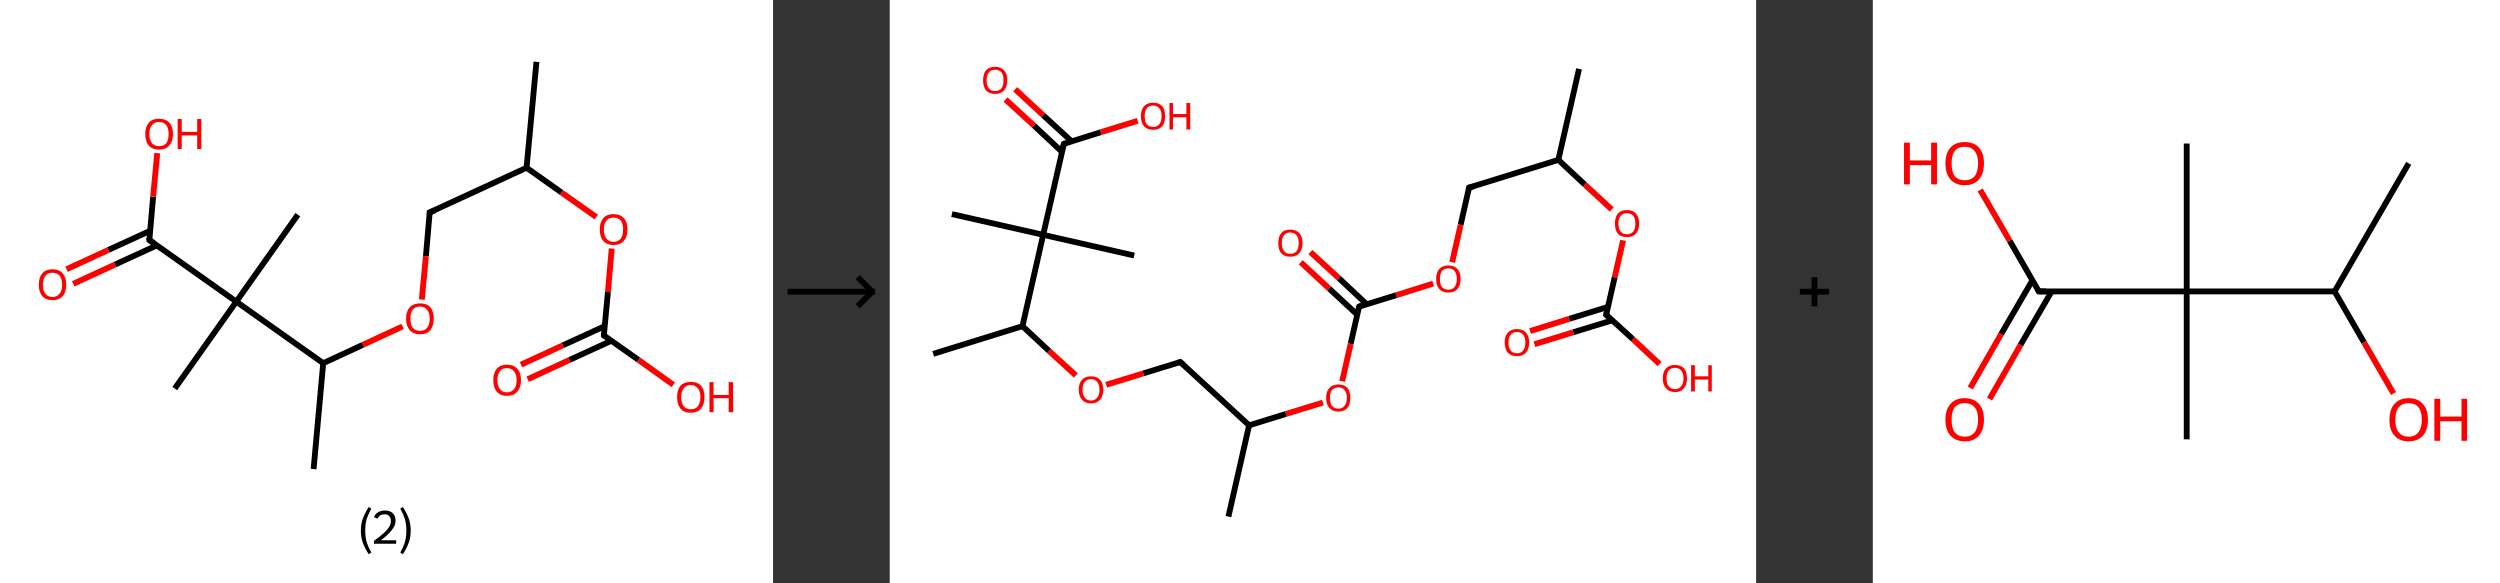 <?xml version='1.0' encoding='ASCII' standalone='yes'?>
<svg xmlns="http://www.w3.org/2000/svg" xmlns:xlink="http://www.w3.org/1999/xlink" version="1.1" width="857.0px" viewBox="0 0 857.0 200.0" height="200.0px">
  <rect x="0" y="0" width="857.0" height="200.0" fill="#333333" stroke="none"/>
  <g>
    <g transform="translate(0, 0) scale(1 1) "><!-- END OF HEADER -->
<rect style="opacity:1.0;fill:#FFFFFF;stroke:none" width="265.0" height="200.0" x="0.0" y="0.0"> </rect>
<path class="bond-0 atom-0 atom-1" d="M 183.9,21.2 L 180.5,57.5" style="fill:none;fill-rule:evenodd;stroke:#000000;stroke-width:2.0px;stroke-linecap:butt;stroke-linejoin:miter;stroke-opacity:1"/>
<path class="bond-1 atom-1 atom-2" d="M 180.5,57.5 L 147.3,72.8" style="fill:none;fill-rule:evenodd;stroke:#000000;stroke-width:2.0px;stroke-linecap:butt;stroke-linejoin:miter;stroke-opacity:1"/>
<path class="bond-2 atom-2 atom-3" d="M 147.3,72.8 L 146.0,87.8" style="fill:none;fill-rule:evenodd;stroke:#000000;stroke-width:2.0px;stroke-linecap:butt;stroke-linejoin:miter;stroke-opacity:1"/>
<path class="bond-2 atom-2 atom-3" d="M 146.0,87.8 L 144.6,102.7" style="fill:none;fill-rule:evenodd;stroke:#FF0000;stroke-width:2.0px;stroke-linecap:butt;stroke-linejoin:miter;stroke-opacity:1"/>
<path class="bond-3 atom-3 atom-4" d="M 138.0,111.9 L 124.4,118.2" style="fill:none;fill-rule:evenodd;stroke:#FF0000;stroke-width:2.0px;stroke-linecap:butt;stroke-linejoin:miter;stroke-opacity:1"/>
<path class="bond-3 atom-3 atom-4" d="M 124.4,118.2 L 110.8,124.5" style="fill:none;fill-rule:evenodd;stroke:#000000;stroke-width:2.0px;stroke-linecap:butt;stroke-linejoin:miter;stroke-opacity:1"/>
<path class="bond-4 atom-4 atom-5" d="M 110.8,124.5 L 107.5,160.8" style="fill:none;fill-rule:evenodd;stroke:#000000;stroke-width:2.0px;stroke-linecap:butt;stroke-linejoin:miter;stroke-opacity:1"/>
<path class="bond-5 atom-4 atom-6" d="M 110.8,124.5 L 81.0,103.4" style="fill:none;fill-rule:evenodd;stroke:#000000;stroke-width:2.0px;stroke-linecap:butt;stroke-linejoin:miter;stroke-opacity:1"/>
<path class="bond-6 atom-6 atom-7" d="M 81.0,103.4 L 102.1,73.6" style="fill:none;fill-rule:evenodd;stroke:#000000;stroke-width:2.0px;stroke-linecap:butt;stroke-linejoin:miter;stroke-opacity:1"/>
<path class="bond-7 atom-6 atom-8" d="M 81.0,103.4 L 59.9,133.2" style="fill:none;fill-rule:evenodd;stroke:#000000;stroke-width:2.0px;stroke-linecap:butt;stroke-linejoin:miter;stroke-opacity:1"/>
<path class="bond-8 atom-6 atom-9" d="M 81.0,103.4 L 51.2,82.3" style="fill:none;fill-rule:evenodd;stroke:#000000;stroke-width:2.0px;stroke-linecap:butt;stroke-linejoin:miter;stroke-opacity:1"/>
<path class="bond-9 atom-9 atom-10" d="M 51.5,79.1 L 37.1,85.7" style="fill:none;fill-rule:evenodd;stroke:#000000;stroke-width:2.0px;stroke-linecap:butt;stroke-linejoin:miter;stroke-opacity:1"/>
<path class="bond-9 atom-9 atom-10" d="M 37.1,85.7 L 22.8,92.3" style="fill:none;fill-rule:evenodd;stroke:#FF0000;stroke-width:2.0px;stroke-linecap:butt;stroke-linejoin:miter;stroke-opacity:1"/>
<path class="bond-9 atom-9 atom-10" d="M 53.8,84.1 L 39.4,90.7" style="fill:none;fill-rule:evenodd;stroke:#000000;stroke-width:2.0px;stroke-linecap:butt;stroke-linejoin:miter;stroke-opacity:1"/>
<path class="bond-9 atom-9 atom-10" d="M 39.4,90.7 L 25.1,97.3" style="fill:none;fill-rule:evenodd;stroke:#FF0000;stroke-width:2.0px;stroke-linecap:butt;stroke-linejoin:miter;stroke-opacity:1"/>
<path class="bond-10 atom-9 atom-11" d="M 51.2,82.3 L 52.5,67.4" style="fill:none;fill-rule:evenodd;stroke:#000000;stroke-width:2.0px;stroke-linecap:butt;stroke-linejoin:miter;stroke-opacity:1"/>
<path class="bond-10 atom-9 atom-11" d="M 52.5,67.4 L 53.9,52.5" style="fill:none;fill-rule:evenodd;stroke:#FF0000;stroke-width:2.0px;stroke-linecap:butt;stroke-linejoin:miter;stroke-opacity:1"/>
<path class="bond-11 atom-1 atom-12" d="M 180.5,57.5 L 192.5,66.0" style="fill:none;fill-rule:evenodd;stroke:#000000;stroke-width:2.0px;stroke-linecap:butt;stroke-linejoin:miter;stroke-opacity:1"/>
<path class="bond-11 atom-1 atom-12" d="M 192.5,66.0 L 204.4,74.4" style="fill:none;fill-rule:evenodd;stroke:#FF0000;stroke-width:2.0px;stroke-linecap:butt;stroke-linejoin:miter;stroke-opacity:1"/>
<path class="bond-12 atom-12 atom-13" d="M 209.7,85.2 L 208.4,100.1" style="fill:none;fill-rule:evenodd;stroke:#FF0000;stroke-width:2.0px;stroke-linecap:butt;stroke-linejoin:miter;stroke-opacity:1"/>
<path class="bond-12 atom-12 atom-13" d="M 208.4,100.1 L 207.0,115.0" style="fill:none;fill-rule:evenodd;stroke:#000000;stroke-width:2.0px;stroke-linecap:butt;stroke-linejoin:miter;stroke-opacity:1"/>
<path class="bond-13 atom-13 atom-14" d="M 207.3,111.8 L 192.9,118.4" style="fill:none;fill-rule:evenodd;stroke:#000000;stroke-width:2.0px;stroke-linecap:butt;stroke-linejoin:miter;stroke-opacity:1"/>
<path class="bond-13 atom-13 atom-14" d="M 192.9,118.4 L 178.6,125.0" style="fill:none;fill-rule:evenodd;stroke:#FF0000;stroke-width:2.0px;stroke-linecap:butt;stroke-linejoin:miter;stroke-opacity:1"/>
<path class="bond-13 atom-13 atom-14" d="M 209.6,116.8 L 195.2,123.4" style="fill:none;fill-rule:evenodd;stroke:#000000;stroke-width:2.0px;stroke-linecap:butt;stroke-linejoin:miter;stroke-opacity:1"/>
<path class="bond-13 atom-13 atom-14" d="M 195.2,123.4 L 180.9,130.0" style="fill:none;fill-rule:evenodd;stroke:#FF0000;stroke-width:2.0px;stroke-linecap:butt;stroke-linejoin:miter;stroke-opacity:1"/>
<path class="bond-14 atom-13 atom-15" d="M 207.0,115.0 L 218.9,123.4" style="fill:none;fill-rule:evenodd;stroke:#000000;stroke-width:2.0px;stroke-linecap:butt;stroke-linejoin:miter;stroke-opacity:1"/>
<path class="bond-14 atom-13 atom-15" d="M 218.9,123.4 L 230.8,131.9" style="fill:none;fill-rule:evenodd;stroke:#FF0000;stroke-width:2.0px;stroke-linecap:butt;stroke-linejoin:miter;stroke-opacity:1"/>
<path d="M 149.0,72.1 L 147.3,72.8 L 147.3,73.6" style="fill:none;stroke:#000000;stroke-width:2.0px;stroke-linecap:butt;stroke-linejoin:miter;stroke-opacity:1;"/>
<path d="M 52.7,83.3 L 51.2,82.3 L 51.2,81.5" style="fill:none;stroke:#000000;stroke-width:2.0px;stroke-linecap:butt;stroke-linejoin:miter;stroke-opacity:1;"/>
<path d="M 207.0,114.3 L 207.0,115.0 L 207.6,115.4" style="fill:none;stroke:#000000;stroke-width:2.0px;stroke-linecap:butt;stroke-linejoin:miter;stroke-opacity:1;"/>
<path class="atom-3" d="M 139.2 109.2 Q 139.2 106.7, 140.5 105.3 Q 141.7 104.0, 144.0 104.0 Q 146.3 104.0, 147.5 105.3 Q 148.7 106.7, 148.7 109.2 Q 148.7 111.7, 147.5 113.2 Q 146.3 114.6, 144.0 114.6 Q 141.7 114.6, 140.5 113.2 Q 139.2 111.7, 139.2 109.2 M 144.0 113.4 Q 145.6 113.4, 146.4 112.4 Q 147.3 111.3, 147.3 109.2 Q 147.3 107.2, 146.4 106.2 Q 145.6 105.1, 144.0 105.1 Q 142.4 105.1, 141.5 106.1 Q 140.7 107.2, 140.7 109.2 Q 140.7 111.3, 141.5 112.4 Q 142.4 113.4, 144.0 113.4 " fill="#FF0000"/>
<path class="atom-10" d="M 13.3 97.6 Q 13.3 95.1, 14.5 93.7 Q 15.7 92.3, 18.0 92.3 Q 20.3 92.3, 21.5 93.7 Q 22.7 95.1, 22.7 97.6 Q 22.7 100.1, 21.5 101.5 Q 20.3 102.9, 18.0 102.9 Q 15.7 102.9, 14.5 101.5 Q 13.3 100.1, 13.3 97.6 M 18.0 101.8 Q 19.6 101.8, 20.4 100.7 Q 21.3 99.7, 21.3 97.6 Q 21.3 95.6, 20.4 94.5 Q 19.6 93.5, 18.0 93.5 Q 16.4 93.5, 15.6 94.5 Q 14.7 95.5, 14.7 97.6 Q 14.7 99.7, 15.6 100.7 Q 16.4 101.8, 18.0 101.8 " fill="#FF0000"/>
<path class="atom-11" d="M 49.8 45.9 Q 49.8 43.5, 51.0 42.1 Q 52.2 40.7, 54.5 40.7 Q 56.8 40.7, 58.1 42.1 Q 59.3 43.5, 59.3 45.9 Q 59.3 48.5, 58.0 49.9 Q 56.8 51.3, 54.5 51.3 Q 52.3 51.3, 51.0 49.9 Q 49.8 48.5, 49.8 45.9 M 54.5 50.1 Q 56.1 50.1, 57.0 49.1 Q 57.8 48.0, 57.8 45.9 Q 57.8 43.9, 57.0 42.9 Q 56.1 41.8, 54.5 41.8 Q 53.0 41.8, 52.1 42.9 Q 51.2 43.9, 51.2 45.9 Q 51.2 48.0, 52.1 49.1 Q 53.0 50.1, 54.5 50.1 " fill="#FF0000"/>
<path class="atom-11" d="M 60.9 40.8 L 62.3 40.8 L 62.3 45.2 L 67.6 45.2 L 67.6 40.8 L 69.0 40.8 L 69.0 51.1 L 67.6 51.1 L 67.6 46.4 L 62.3 46.4 L 62.3 51.1 L 60.9 51.1 L 60.9 40.8 " fill="#FF0000"/>
<path class="atom-12" d="M 205.6 78.7 Q 205.6 76.2, 206.8 74.8 Q 208.0 73.4, 210.3 73.4 Q 212.6 73.4, 213.9 74.8 Q 215.1 76.2, 215.1 78.7 Q 215.1 81.2, 213.8 82.6 Q 212.6 84.0, 210.3 84.0 Q 208.1 84.0, 206.8 82.6 Q 205.6 81.2, 205.6 78.7 M 210.3 82.9 Q 211.9 82.9, 212.8 81.8 Q 213.6 80.7, 213.6 78.7 Q 213.6 76.6, 212.8 75.6 Q 211.9 74.6, 210.3 74.6 Q 208.8 74.6, 207.9 75.6 Q 207.0 76.6, 207.0 78.7 Q 207.0 80.7, 207.9 81.8 Q 208.8 82.9, 210.3 82.9 " fill="#FF0000"/>
<path class="atom-14" d="M 169.1 130.3 Q 169.1 127.8, 170.3 126.4 Q 171.5 125.0, 173.8 125.0 Q 176.1 125.0, 177.3 126.4 Q 178.6 127.8, 178.6 130.3 Q 178.6 132.8, 177.3 134.3 Q 176.1 135.7, 173.8 135.7 Q 171.5 135.7, 170.3 134.3 Q 169.1 132.8, 169.1 130.3 M 173.8 134.5 Q 175.4 134.5, 176.2 133.4 Q 177.1 132.4, 177.1 130.3 Q 177.1 128.3, 176.2 127.3 Q 175.4 126.2, 173.8 126.2 Q 172.2 126.2, 171.4 127.2 Q 170.5 128.3, 170.5 130.3 Q 170.5 132.4, 171.4 133.4 Q 172.2 134.5, 173.8 134.5 " fill="#FF0000"/>
<path class="atom-15" d="M 232.1 136.1 Q 232.1 133.6, 233.3 132.2 Q 234.5 130.9, 236.8 130.9 Q 239.1 130.9, 240.3 132.2 Q 241.5 133.6, 241.5 136.1 Q 241.5 138.6, 240.3 140.1 Q 239.1 141.5, 236.8 141.5 Q 234.5 141.5, 233.3 140.1 Q 232.1 138.6, 232.1 136.1 M 236.8 140.3 Q 238.4 140.3, 239.2 139.3 Q 240.1 138.2, 240.1 136.1 Q 240.1 134.1, 239.2 133.1 Q 238.4 132.0, 236.8 132.0 Q 235.2 132.0, 234.4 133.1 Q 233.5 134.1, 233.5 136.1 Q 233.5 138.2, 234.4 139.3 Q 235.2 140.3, 236.8 140.3 " fill="#FF0000"/>
<path class="atom-15" d="M 243.2 131.0 L 244.6 131.0 L 244.6 135.4 L 249.8 135.4 L 249.8 131.0 L 251.3 131.0 L 251.3 141.3 L 249.8 141.3 L 249.8 136.5 L 244.6 136.5 L 244.6 141.3 L 243.2 141.3 L 243.2 131.0 " fill="#FF0000"/>
<path class="legend" d="M 123.7 181.9 Q 123.7 179.6, 124.4 177.7 Q 125.1 175.8, 126.4 173.8 L 127.3 174.4 Q 126.2 176.3, 125.7 178.0 Q 125.2 179.7, 125.2 181.9 Q 125.2 184.0, 125.7 185.8 Q 126.2 187.5, 127.3 189.4 L 126.4 190.0 Q 125.1 188.0, 124.4 186.1 Q 123.7 184.2, 123.7 181.9 " fill="#000000"/>
<path class="legend" d="M 128.2 177.3 Q 128.6 176.2, 129.6 175.6 Q 130.6 175.0, 132.0 175.0 Q 133.7 175.0, 134.6 175.9 Q 135.6 176.8, 135.6 178.5 Q 135.6 180.2, 134.3 181.7 Q 133.1 183.3, 130.6 185.2 L 135.8 185.2 L 135.8 186.4 L 128.2 186.4 L 128.2 185.4 Q 130.3 183.9, 131.5 182.8 Q 132.8 181.6, 133.4 180.6 Q 134.0 179.6, 134.0 178.6 Q 134.0 177.5, 133.4 176.9 Q 132.9 176.3, 132.0 176.3 Q 131.1 176.3, 130.4 176.6 Q 129.8 177.0, 129.4 177.8 L 128.2 177.3 " fill="#000000"/>
<path class="legend" d="M 140.8 181.9 Q 140.8 184.2, 140.1 186.1 Q 139.4 188.0, 138.1 190.0 L 137.2 189.4 Q 138.3 187.5, 138.8 185.8 Q 139.3 184.0, 139.3 181.9 Q 139.3 179.7, 138.8 178.0 Q 138.3 176.3, 137.2 174.4 L 138.1 173.8 Q 139.4 175.8, 140.1 177.7 Q 140.8 179.6, 140.8 181.9 " fill="#000000"/>
</g>
    <g transform="translate(265.0, 0) scale(1 1) "><line x1="5" y1="100" x2="35" y2="100" style="stroke:rgb(0,0,0);stroke-width:2"/>
  <line x1="34" y1="100" x2="29" y2="95" style="stroke:rgb(0,0,0);stroke-width:2"/>
  <line x1="34" y1="100" x2="29" y2="105" style="stroke:rgb(0,0,0);stroke-width:2"/>
</g>
    <g transform="translate(305.0, 0) scale(1 1) "><!-- END OF HEADER -->
<rect style="opacity:1.0;fill:#FFFFFF;stroke:none" width="297.0" height="200.0" x="0.0" y="0.0"> </rect>
<path class="bond-0 atom-0 atom-1" d="M 236.3,23.6 L 229.2,54.8" style="fill:none;fill-rule:evenodd;stroke:#000000;stroke-width:2.0px;stroke-linecap:butt;stroke-linejoin:miter;stroke-opacity:1"/>
<path class="bond-1 atom-1 atom-2" d="M 229.2,54.8 L 198.6,64.3" style="fill:none;fill-rule:evenodd;stroke:#000000;stroke-width:2.0px;stroke-linecap:butt;stroke-linejoin:miter;stroke-opacity:1"/>
<path class="bond-2 atom-2 atom-3" d="M 198.6,64.3 L 195.7,77.1" style="fill:none;fill-rule:evenodd;stroke:#000000;stroke-width:2.0px;stroke-linecap:butt;stroke-linejoin:miter;stroke-opacity:1"/>
<path class="bond-2 atom-2 atom-3" d="M 195.7,77.1 L 192.8,89.9" style="fill:none;fill-rule:evenodd;stroke:#FF0000;stroke-width:2.0px;stroke-linecap:butt;stroke-linejoin:miter;stroke-opacity:1"/>
<path class="bond-3 atom-3 atom-4" d="M 186.3,97.2 L 173.6,101.2" style="fill:none;fill-rule:evenodd;stroke:#FF0000;stroke-width:2.0px;stroke-linecap:butt;stroke-linejoin:miter;stroke-opacity:1"/>
<path class="bond-3 atom-3 atom-4" d="M 173.6,101.2 L 160.9,105.1" style="fill:none;fill-rule:evenodd;stroke:#000000;stroke-width:2.0px;stroke-linecap:butt;stroke-linejoin:miter;stroke-opacity:1"/>
<path class="bond-4 atom-4 atom-5" d="M 163.5,104.3 L 153.9,95.3" style="fill:none;fill-rule:evenodd;stroke:#000000;stroke-width:2.0px;stroke-linecap:butt;stroke-linejoin:miter;stroke-opacity:1"/>
<path class="bond-4 atom-4 atom-5" d="M 153.9,95.3 L 144.2,86.4" style="fill:none;fill-rule:evenodd;stroke:#FF0000;stroke-width:2.0px;stroke-linecap:butt;stroke-linejoin:miter;stroke-opacity:1"/>
<path class="bond-4 atom-4 atom-5" d="M 160.2,107.8 L 150.6,98.9" style="fill:none;fill-rule:evenodd;stroke:#000000;stroke-width:2.0px;stroke-linecap:butt;stroke-linejoin:miter;stroke-opacity:1"/>
<path class="bond-4 atom-4 atom-5" d="M 150.6,98.9 L 140.9,89.9" style="fill:none;fill-rule:evenodd;stroke:#FF0000;stroke-width:2.0px;stroke-linecap:butt;stroke-linejoin:miter;stroke-opacity:1"/>
<path class="bond-5 atom-4 atom-6" d="M 160.9,105.1 L 158.0,117.9" style="fill:none;fill-rule:evenodd;stroke:#000000;stroke-width:2.0px;stroke-linecap:butt;stroke-linejoin:miter;stroke-opacity:1"/>
<path class="bond-5 atom-4 atom-6" d="M 158.0,117.9 L 155.1,130.7" style="fill:none;fill-rule:evenodd;stroke:#FF0000;stroke-width:2.0px;stroke-linecap:butt;stroke-linejoin:miter;stroke-opacity:1"/>
<path class="bond-6 atom-6 atom-7" d="M 148.5,138.0 L 135.8,141.9" style="fill:none;fill-rule:evenodd;stroke:#FF0000;stroke-width:2.0px;stroke-linecap:butt;stroke-linejoin:miter;stroke-opacity:1"/>
<path class="bond-6 atom-6 atom-7" d="M 135.8,141.9 L 123.2,145.8" style="fill:none;fill-rule:evenodd;stroke:#000000;stroke-width:2.0px;stroke-linecap:butt;stroke-linejoin:miter;stroke-opacity:1"/>
<path class="bond-7 atom-7 atom-8" d="M 123.2,145.8 L 116.1,177.1" style="fill:none;fill-rule:evenodd;stroke:#000000;stroke-width:2.0px;stroke-linecap:butt;stroke-linejoin:miter;stroke-opacity:1"/>
<path class="bond-8 atom-7 atom-9" d="M 123.2,145.8 L 99.6,124.1" style="fill:none;fill-rule:evenodd;stroke:#000000;stroke-width:2.0px;stroke-linecap:butt;stroke-linejoin:miter;stroke-opacity:1"/>
<path class="bond-9 atom-9 atom-10" d="M 99.6,124.1 L 86.9,128.0" style="fill:none;fill-rule:evenodd;stroke:#000000;stroke-width:2.0px;stroke-linecap:butt;stroke-linejoin:miter;stroke-opacity:1"/>
<path class="bond-9 atom-9 atom-10" d="M 86.9,128.0 L 74.2,131.9" style="fill:none;fill-rule:evenodd;stroke:#FF0000;stroke-width:2.0px;stroke-linecap:butt;stroke-linejoin:miter;stroke-opacity:1"/>
<path class="bond-10 atom-10 atom-11" d="M 63.8,128.7 L 54.6,120.3" style="fill:none;fill-rule:evenodd;stroke:#FF0000;stroke-width:2.0px;stroke-linecap:butt;stroke-linejoin:miter;stroke-opacity:1"/>
<path class="bond-10 atom-10 atom-11" d="M 54.6,120.3 L 45.5,111.8" style="fill:none;fill-rule:evenodd;stroke:#000000;stroke-width:2.0px;stroke-linecap:butt;stroke-linejoin:miter;stroke-opacity:1"/>
<path class="bond-11 atom-11 atom-12" d="M 45.5,111.8 L 14.9,121.3" style="fill:none;fill-rule:evenodd;stroke:#000000;stroke-width:2.0px;stroke-linecap:butt;stroke-linejoin:miter;stroke-opacity:1"/>
<path class="bond-12 atom-11 atom-13" d="M 45.5,111.8 L 52.6,80.5" style="fill:none;fill-rule:evenodd;stroke:#000000;stroke-width:2.0px;stroke-linecap:butt;stroke-linejoin:miter;stroke-opacity:1"/>
<path class="bond-13 atom-13 atom-14" d="M 52.6,80.5 L 83.8,87.6" style="fill:none;fill-rule:evenodd;stroke:#000000;stroke-width:2.0px;stroke-linecap:butt;stroke-linejoin:miter;stroke-opacity:1"/>
<path class="bond-14 atom-13 atom-15" d="M 52.6,80.5 L 21.3,73.4" style="fill:none;fill-rule:evenodd;stroke:#000000;stroke-width:2.0px;stroke-linecap:butt;stroke-linejoin:miter;stroke-opacity:1"/>
<path class="bond-15 atom-13 atom-16" d="M 52.6,80.5 L 59.7,49.3" style="fill:none;fill-rule:evenodd;stroke:#000000;stroke-width:2.0px;stroke-linecap:butt;stroke-linejoin:miter;stroke-opacity:1"/>
<path class="bond-16 atom-16 atom-17" d="M 62.3,48.4 L 52.6,39.5" style="fill:none;fill-rule:evenodd;stroke:#000000;stroke-width:2.0px;stroke-linecap:butt;stroke-linejoin:miter;stroke-opacity:1"/>
<path class="bond-16 atom-16 atom-17" d="M 52.6,39.5 L 43.0,30.6" style="fill:none;fill-rule:evenodd;stroke:#FF0000;stroke-width:2.0px;stroke-linecap:butt;stroke-linejoin:miter;stroke-opacity:1"/>
<path class="bond-16 atom-16 atom-17" d="M 59.0,52.0 L 49.4,43.0" style="fill:none;fill-rule:evenodd;stroke:#000000;stroke-width:2.0px;stroke-linecap:butt;stroke-linejoin:miter;stroke-opacity:1"/>
<path class="bond-16 atom-16 atom-17" d="M 49.4,43.0 L 39.7,34.1" style="fill:none;fill-rule:evenodd;stroke:#FF0000;stroke-width:2.0px;stroke-linecap:butt;stroke-linejoin:miter;stroke-opacity:1"/>
<path class="bond-17 atom-16 atom-18" d="M 59.7,49.3 L 72.4,45.3" style="fill:none;fill-rule:evenodd;stroke:#000000;stroke-width:2.0px;stroke-linecap:butt;stroke-linejoin:miter;stroke-opacity:1"/>
<path class="bond-17 atom-16 atom-18" d="M 72.4,45.3 L 85.0,41.4" style="fill:none;fill-rule:evenodd;stroke:#FF0000;stroke-width:2.0px;stroke-linecap:butt;stroke-linejoin:miter;stroke-opacity:1"/>
<path class="bond-18 atom-1 atom-19" d="M 229.2,54.8 L 238.3,63.3" style="fill:none;fill-rule:evenodd;stroke:#000000;stroke-width:2.0px;stroke-linecap:butt;stroke-linejoin:miter;stroke-opacity:1"/>
<path class="bond-18 atom-1 atom-19" d="M 238.3,63.3 L 247.5,71.8" style="fill:none;fill-rule:evenodd;stroke:#FF0000;stroke-width:2.0px;stroke-linecap:butt;stroke-linejoin:miter;stroke-opacity:1"/>
<path class="bond-19 atom-19 atom-20" d="M 251.4,82.4 L 248.5,95.1" style="fill:none;fill-rule:evenodd;stroke:#FF0000;stroke-width:2.0px;stroke-linecap:butt;stroke-linejoin:miter;stroke-opacity:1"/>
<path class="bond-19 atom-19 atom-20" d="M 248.5,95.1 L 245.6,107.9" style="fill:none;fill-rule:evenodd;stroke:#000000;stroke-width:2.0px;stroke-linecap:butt;stroke-linejoin:miter;stroke-opacity:1"/>
<path class="bond-20 atom-20 atom-21" d="M 246.2,105.2 L 232.9,109.3" style="fill:none;fill-rule:evenodd;stroke:#000000;stroke-width:2.0px;stroke-linecap:butt;stroke-linejoin:miter;stroke-opacity:1"/>
<path class="bond-20 atom-20 atom-21" d="M 232.9,109.3 L 219.5,113.5" style="fill:none;fill-rule:evenodd;stroke:#FF0000;stroke-width:2.0px;stroke-linecap:butt;stroke-linejoin:miter;stroke-opacity:1"/>
<path class="bond-20 atom-20 atom-21" d="M 247.7,109.8 L 234.3,113.9" style="fill:none;fill-rule:evenodd;stroke:#000000;stroke-width:2.0px;stroke-linecap:butt;stroke-linejoin:miter;stroke-opacity:1"/>
<path class="bond-20 atom-20 atom-21" d="M 234.3,113.9 L 221.0,118.0" style="fill:none;fill-rule:evenodd;stroke:#FF0000;stroke-width:2.0px;stroke-linecap:butt;stroke-linejoin:miter;stroke-opacity:1"/>
<path class="bond-21 atom-20 atom-22" d="M 245.6,107.9 L 254.8,116.3" style="fill:none;fill-rule:evenodd;stroke:#000000;stroke-width:2.0px;stroke-linecap:butt;stroke-linejoin:miter;stroke-opacity:1"/>
<path class="bond-21 atom-20 atom-22" d="M 254.8,116.3 L 263.9,124.8" style="fill:none;fill-rule:evenodd;stroke:#FF0000;stroke-width:2.0px;stroke-linecap:butt;stroke-linejoin:miter;stroke-opacity:1"/>
<path d="M 200.1,63.9 L 198.6,64.3 L 198.4,65.0" style="fill:none;stroke:#000000;stroke-width:2.0px;stroke-linecap:butt;stroke-linejoin:miter;stroke-opacity:1;"/>
<path d="M 161.5,104.9 L 160.9,105.1 L 160.7,105.7" style="fill:none;stroke:#000000;stroke-width:2.0px;stroke-linecap:butt;stroke-linejoin:miter;stroke-opacity:1;"/>
<path d="M 100.8,125.2 L 99.6,124.1 L 99.0,124.3" style="fill:none;stroke:#000000;stroke-width:2.0px;stroke-linecap:butt;stroke-linejoin:miter;stroke-opacity:1;"/>
<path d="M 59.3,50.8 L 59.7,49.3 L 60.3,49.1" style="fill:none;stroke:#000000;stroke-width:2.0px;stroke-linecap:butt;stroke-linejoin:miter;stroke-opacity:1;"/>
<path d="M 245.8,107.2 L 245.6,107.9 L 246.1,108.3" style="fill:none;stroke:#000000;stroke-width:2.0px;stroke-linecap:butt;stroke-linejoin:miter;stroke-opacity:1;"/>
<path class="atom-3" d="M 187.3 95.6 Q 187.3 93.4, 188.4 92.2 Q 189.5 91.0, 191.5 91.0 Q 193.5 91.0, 194.6 92.2 Q 195.7 93.4, 195.7 95.6 Q 195.7 97.8, 194.6 99.1 Q 193.5 100.3, 191.5 100.3 Q 189.5 100.3, 188.4 99.1 Q 187.3 97.8, 187.3 95.6 M 191.5 99.3 Q 192.9 99.3, 193.6 98.4 Q 194.4 97.4, 194.4 95.6 Q 194.4 93.8, 193.6 92.9 Q 192.9 92.0, 191.5 92.0 Q 190.1 92.0, 189.3 92.9 Q 188.6 93.8, 188.6 95.6 Q 188.6 97.5, 189.3 98.4 Q 190.1 99.3, 191.5 99.3 " fill="#FF0000"/>
<path class="atom-5" d="M 133.2 83.3 Q 133.2 81.2, 134.2 79.9 Q 135.3 78.7, 137.3 78.7 Q 139.3 78.7, 140.4 79.9 Q 141.5 81.2, 141.5 83.3 Q 141.5 85.5, 140.4 86.8 Q 139.3 88.0, 137.3 88.0 Q 135.3 88.0, 134.2 86.8 Q 133.2 85.6, 133.2 83.3 M 137.3 87.0 Q 138.7 87.0, 139.5 86.1 Q 140.2 85.2, 140.2 83.3 Q 140.2 81.6, 139.5 80.7 Q 138.7 79.7, 137.3 79.7 Q 135.9 79.7, 135.2 80.6 Q 134.4 81.5, 134.4 83.3 Q 134.4 85.2, 135.2 86.1 Q 135.9 87.0, 137.3 87.0 " fill="#FF0000"/>
<path class="atom-6" d="M 149.6 136.4 Q 149.6 134.2, 150.7 133.0 Q 151.8 131.8, 153.8 131.8 Q 155.8 131.8, 156.9 133.0 Q 157.9 134.2, 157.9 136.4 Q 157.9 138.6, 156.9 139.8 Q 155.8 141.1, 153.8 141.1 Q 151.8 141.1, 150.7 139.8 Q 149.6 138.6, 149.6 136.4 M 153.8 140.1 Q 155.2 140.1, 155.9 139.1 Q 156.7 138.2, 156.7 136.4 Q 156.7 134.6, 155.9 133.7 Q 155.2 132.8, 153.8 132.8 Q 152.4 132.8, 151.6 133.7 Q 150.9 134.6, 150.9 136.4 Q 150.9 138.2, 151.6 139.1 Q 152.4 140.1, 153.8 140.1 " fill="#FF0000"/>
<path class="atom-10" d="M 64.8 133.6 Q 64.8 131.4, 65.9 130.2 Q 67.0 129.0, 69.0 129.0 Q 71.0 129.0, 72.1 130.2 Q 73.2 131.4, 73.2 133.6 Q 73.2 135.8, 72.1 137.0 Q 71.0 138.3, 69.0 138.3 Q 67.0 138.3, 65.9 137.0 Q 64.8 135.8, 64.8 133.6 M 69.0 137.3 Q 70.4 137.3, 71.1 136.3 Q 71.9 135.4, 71.9 133.6 Q 71.9 131.8, 71.1 130.9 Q 70.4 130.0, 69.0 130.0 Q 67.6 130.0, 66.9 130.9 Q 66.1 131.8, 66.1 133.6 Q 66.1 135.4, 66.9 136.3 Q 67.6 137.3, 69.0 137.3 " fill="#FF0000"/>
<path class="atom-17" d="M 32.0 27.5 Q 32.0 25.3, 33.0 24.1 Q 34.1 22.9, 36.1 22.9 Q 38.1 22.9, 39.2 24.1 Q 40.3 25.3, 40.3 27.5 Q 40.3 29.7, 39.2 31.0 Q 38.1 32.2, 36.1 32.2 Q 34.1 32.2, 33.0 31.0 Q 32.0 29.7, 32.0 27.5 M 36.1 31.2 Q 37.5 31.2, 38.3 30.3 Q 39.0 29.3, 39.0 27.5 Q 39.0 25.7, 38.3 24.8 Q 37.5 23.9, 36.1 23.9 Q 34.7 23.9, 34.0 24.8 Q 33.2 25.7, 33.2 27.5 Q 33.2 29.3, 34.0 30.3 Q 34.7 31.2, 36.1 31.2 " fill="#FF0000"/>
<path class="atom-18" d="M 86.1 39.8 Q 86.1 37.6, 87.2 36.4 Q 88.3 35.2, 90.3 35.2 Q 92.3 35.2, 93.4 36.4 Q 94.4 37.6, 94.4 39.8 Q 94.4 42.0, 93.4 43.3 Q 92.3 44.5, 90.3 44.5 Q 88.3 44.5, 87.2 43.3 Q 86.1 42.0, 86.1 39.8 M 90.3 43.5 Q 91.7 43.5, 92.4 42.6 Q 93.2 41.6, 93.2 39.8 Q 93.2 38.0, 92.4 37.1 Q 91.7 36.2, 90.3 36.2 Q 88.9 36.2, 88.1 37.1 Q 87.4 38.0, 87.4 39.8 Q 87.4 41.6, 88.1 42.6 Q 88.9 43.5, 90.3 43.5 " fill="#FF0000"/>
<path class="atom-18" d="M 95.9 35.3 L 97.1 35.3 L 97.1 39.1 L 101.7 39.1 L 101.7 35.3 L 103.0 35.3 L 103.0 44.4 L 101.7 44.4 L 101.7 40.2 L 97.1 40.2 L 97.1 44.4 L 95.9 44.4 L 95.9 35.3 " fill="#FF0000"/>
<path class="atom-19" d="M 248.6 76.6 Q 248.6 74.5, 249.6 73.2 Q 250.7 72.0, 252.7 72.0 Q 254.7 72.0, 255.8 73.2 Q 256.9 74.5, 256.9 76.6 Q 256.9 78.8, 255.8 80.1 Q 254.7 81.3, 252.7 81.3 Q 250.7 81.3, 249.6 80.1 Q 248.6 78.9, 248.6 76.6 M 252.7 80.3 Q 254.1 80.3, 254.9 79.4 Q 255.6 78.5, 255.6 76.6 Q 255.6 74.9, 254.9 74.0 Q 254.1 73.1, 252.7 73.1 Q 251.3 73.1, 250.6 73.9 Q 249.8 74.8, 249.8 76.6 Q 249.8 78.5, 250.6 79.4 Q 251.3 80.3, 252.7 80.3 " fill="#FF0000"/>
<path class="atom-21" d="M 210.8 117.4 Q 210.8 115.2, 211.9 114.0 Q 213.0 112.8, 215.0 112.8 Q 217.0 112.8, 218.1 114.0 Q 219.2 115.2, 219.2 117.4 Q 219.2 119.6, 218.1 120.9 Q 217.0 122.1, 215.0 122.1 Q 213.0 122.1, 211.9 120.9 Q 210.8 119.6, 210.8 117.4 M 215.0 121.1 Q 216.4 121.1, 217.1 120.2 Q 217.9 119.2, 217.9 117.4 Q 217.9 115.6, 217.1 114.7 Q 216.4 113.8, 215.0 113.8 Q 213.6 113.8, 212.9 114.7 Q 212.1 115.6, 212.1 117.4 Q 212.1 119.2, 212.9 120.2 Q 213.6 121.1, 215.0 121.1 " fill="#FF0000"/>
<path class="atom-22" d="M 265.0 129.7 Q 265.0 127.5, 266.1 126.3 Q 267.2 125.1, 269.2 125.1 Q 271.2 125.1, 272.3 126.3 Q 273.3 127.5, 273.3 129.7 Q 273.3 131.9, 272.2 133.1 Q 271.2 134.4, 269.2 134.4 Q 267.2 134.4, 266.1 133.1 Q 265.0 131.9, 265.0 129.7 M 269.2 133.4 Q 270.6 133.4, 271.3 132.4 Q 272.1 131.5, 272.1 129.7 Q 272.1 127.9, 271.3 127.0 Q 270.6 126.1, 269.2 126.1 Q 267.8 126.1, 267.0 127.0 Q 266.3 127.9, 266.3 129.7 Q 266.3 131.5, 267.0 132.4 Q 267.8 133.4, 269.2 133.4 " fill="#FF0000"/>
<path class="atom-22" d="M 274.7 125.2 L 276.0 125.2 L 276.0 129.0 L 280.6 129.0 L 280.6 125.2 L 281.8 125.2 L 281.8 134.2 L 280.6 134.2 L 280.6 130.1 L 276.0 130.1 L 276.0 134.2 L 274.7 134.2 L 274.7 125.2 " fill="#FF0000"/>
</g>
    <g transform="translate(602.0, 0) scale(1 1) "><line x1="15" y1="100" x2="25" y2="100" style="stroke:rgb(0,0,0);stroke-width:2"/>
  <line x1="20" y1="95" x2="20" y2="105" style="stroke:rgb(0,0,0);stroke-width:2"/>
</g>
    <g transform="translate(642.0, 0) scale(1 1) "><!-- END OF HEADER -->
<rect style="opacity:1.0;fill:#FFFFFF;stroke:none" width="215.0" height="200.0" x="0.0" y="0.0"> </rect>
<path class="bond-0 atom-0 atom-1" d="M 183.7,56.0 L 158.3,99.9" style="fill:none;fill-rule:evenodd;stroke:#000000;stroke-width:2.0px;stroke-linecap:butt;stroke-linejoin:miter;stroke-opacity:1"/>
<path class="bond-1 atom-1 atom-2" d="M 158.3,99.9 L 168.4,117.4" style="fill:none;fill-rule:evenodd;stroke:#000000;stroke-width:2.0px;stroke-linecap:butt;stroke-linejoin:miter;stroke-opacity:1"/>
<path class="bond-1 atom-1 atom-2" d="M 168.4,117.4 L 178.5,134.9" style="fill:none;fill-rule:evenodd;stroke:#FF0000;stroke-width:2.0px;stroke-linecap:butt;stroke-linejoin:miter;stroke-opacity:1"/>
<path class="bond-2 atom-1 atom-3" d="M 158.3,99.9 L 107.6,99.9" style="fill:none;fill-rule:evenodd;stroke:#000000;stroke-width:2.0px;stroke-linecap:butt;stroke-linejoin:miter;stroke-opacity:1"/>
<path class="bond-3 atom-3 atom-4" d="M 107.6,99.9 L 107.6,49.2" style="fill:none;fill-rule:evenodd;stroke:#000000;stroke-width:2.0px;stroke-linecap:butt;stroke-linejoin:miter;stroke-opacity:1"/>
<path class="bond-4 atom-3 atom-5" d="M 107.6,99.9 L 107.6,150.6" style="fill:none;fill-rule:evenodd;stroke:#000000;stroke-width:2.0px;stroke-linecap:butt;stroke-linejoin:miter;stroke-opacity:1"/>
<path class="bond-5 atom-3 atom-6" d="M 107.6,99.9 L 56.9,99.9" style="fill:none;fill-rule:evenodd;stroke:#000000;stroke-width:2.0px;stroke-linecap:butt;stroke-linejoin:miter;stroke-opacity:1"/>
<path class="bond-6 atom-6 atom-7" d="M 54.7,96.1 L 44.0,114.5" style="fill:none;fill-rule:evenodd;stroke:#000000;stroke-width:2.0px;stroke-linecap:butt;stroke-linejoin:miter;stroke-opacity:1"/>
<path class="bond-6 atom-6 atom-7" d="M 44.0,114.5 L 33.4,133.0" style="fill:none;fill-rule:evenodd;stroke:#FF0000;stroke-width:2.0px;stroke-linecap:butt;stroke-linejoin:miter;stroke-opacity:1"/>
<path class="bond-6 atom-6 atom-7" d="M 61.3,99.9 L 50.6,118.3" style="fill:none;fill-rule:evenodd;stroke:#000000;stroke-width:2.0px;stroke-linecap:butt;stroke-linejoin:miter;stroke-opacity:1"/>
<path class="bond-6 atom-6 atom-7" d="M 50.6,118.3 L 40.0,136.8" style="fill:none;fill-rule:evenodd;stroke:#FF0000;stroke-width:2.0px;stroke-linecap:butt;stroke-linejoin:miter;stroke-opacity:1"/>
<path class="bond-7 atom-6 atom-8" d="M 56.9,99.9 L 46.9,82.5" style="fill:none;fill-rule:evenodd;stroke:#000000;stroke-width:2.0px;stroke-linecap:butt;stroke-linejoin:miter;stroke-opacity:1"/>
<path class="bond-7 atom-6 atom-8" d="M 46.9,82.5 L 36.8,65.1" style="fill:none;fill-rule:evenodd;stroke:#FF0000;stroke-width:2.0px;stroke-linecap:butt;stroke-linejoin:miter;stroke-opacity:1"/>
<path d="M 59.4,99.9 L 56.9,99.9 L 56.4,99.0" style="fill:none;stroke:#000000;stroke-width:2.0px;stroke-linecap:butt;stroke-linejoin:miter;stroke-opacity:1;"/>
<path class="atom-2" d="M 177.1 143.9 Q 177.1 140.4, 178.8 138.5 Q 180.5 136.5, 183.7 136.5 Q 186.9 136.5, 188.6 138.5 Q 190.3 140.4, 190.3 143.9 Q 190.3 147.3, 188.6 149.3 Q 186.8 151.3, 183.7 151.3 Q 180.5 151.3, 178.8 149.3 Q 177.1 147.4, 177.1 143.9 M 183.7 149.7 Q 185.9 149.7, 187.0 148.2 Q 188.2 146.7, 188.2 143.9 Q 188.2 141.0, 187.0 139.6 Q 185.9 138.2, 183.7 138.2 Q 181.5 138.2, 180.3 139.6 Q 179.1 141.0, 179.1 143.9 Q 179.1 146.8, 180.3 148.2 Q 181.5 149.7, 183.7 149.7 " fill="#FF0000"/>
<path class="atom-2" d="M 192.5 136.7 L 194.5 136.7 L 194.5 142.8 L 201.8 142.8 L 201.8 136.7 L 203.7 136.7 L 203.7 151.1 L 201.8 151.1 L 201.8 144.4 L 194.5 144.4 L 194.5 151.1 L 192.5 151.1 L 192.5 136.7 " fill="#FF0000"/>
<path class="atom-7" d="M 24.9 143.9 Q 24.9 140.4, 26.6 138.5 Q 28.3 136.5, 31.5 136.5 Q 34.7 136.5, 36.4 138.5 Q 38.1 140.4, 38.1 143.9 Q 38.1 147.3, 36.4 149.3 Q 34.7 151.3, 31.5 151.3 Q 28.4 151.3, 26.6 149.3 Q 24.9 147.4, 24.9 143.9 M 31.5 149.7 Q 33.7 149.7, 34.9 148.2 Q 36.1 146.7, 36.1 143.9 Q 36.1 141.0, 34.9 139.6 Q 33.7 138.2, 31.5 138.2 Q 29.3 138.2, 28.1 139.6 Q 27.0 141.0, 27.0 143.9 Q 27.0 146.8, 28.1 148.2 Q 29.3 149.7, 31.5 149.7 " fill="#FF0000"/>
<path class="atom-8" d="M 10.7 48.9 L 12.7 48.9 L 12.7 55.0 L 20.0 55.0 L 20.0 48.9 L 22.0 48.9 L 22.0 63.2 L 20.0 63.2 L 20.0 56.6 L 12.7 56.6 L 12.7 63.2 L 10.7 63.2 L 10.7 48.9 " fill="#FF0000"/>
<path class="atom-8" d="M 24.9 56.0 Q 24.9 52.6, 26.6 50.6 Q 28.3 48.7, 31.5 48.7 Q 34.7 48.7, 36.4 50.6 Q 38.1 52.6, 38.1 56.0 Q 38.1 59.5, 36.4 61.5 Q 34.7 63.5, 31.5 63.5 Q 28.4 63.5, 26.6 61.5 Q 24.9 59.5, 24.9 56.0 M 31.5 61.8 Q 33.7 61.8, 34.9 60.4 Q 36.1 58.9, 36.1 56.0 Q 36.1 53.2, 34.9 51.8 Q 33.7 50.3, 31.5 50.3 Q 29.3 50.3, 28.1 51.7 Q 27.0 53.2, 27.0 56.0 Q 27.0 58.9, 28.1 60.4 Q 29.3 61.8, 31.5 61.8 " fill="#FF0000"/>
</g>
  </g>
</svg>
